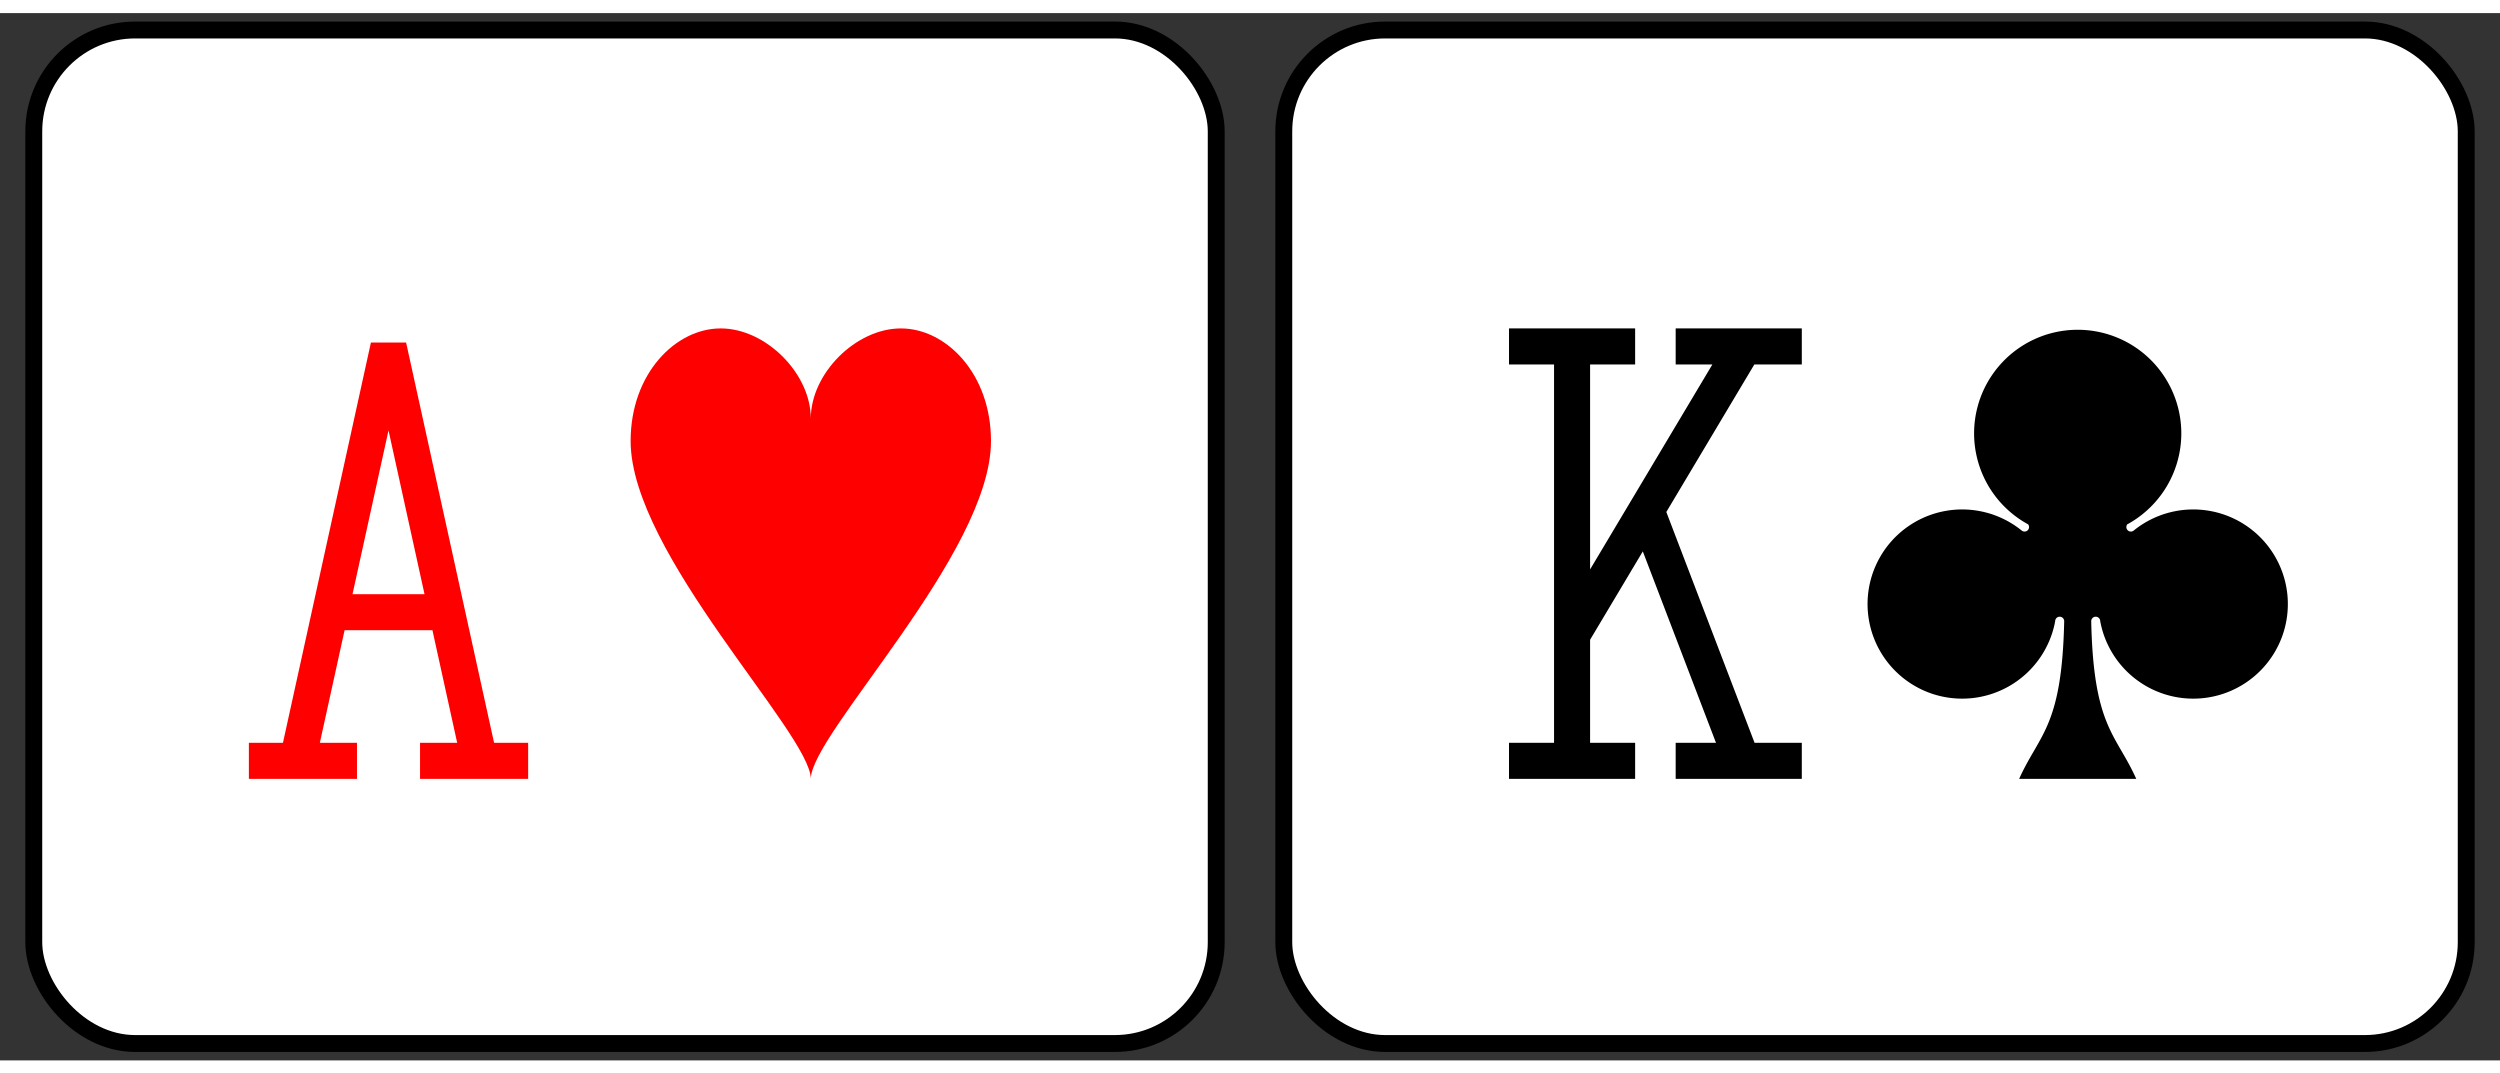 <svg xmlns="http://www.w3.org/2000/svg" xmlns:xlink="http://www.w3.org/1999/xlink" viewBox="0 0 148 62" width="5in" height="2.147in"><rect x="0" y="0" width="148" height="62" fill="#333333" stroke="none"/><symbol id="S2" viewBox="-600 -600 1200 1200"><path d="M0-300c0-100 100-200 200-200s200 100 200 250C400 0 0 400 0 500 0 400-400 0-400-250c0-150 100-250 200-250S0-400 0-300Z" fill="red"/></symbol><symbol id="F12" viewBox="-600 -600 1200 1200"><path d="M-270 460h160m-90-10L0-460l200 910m-90 10h160m-390-330h240" stroke-width="80" stroke-linecap="square" stroke-miterlimit="1.5" fill="none"/></symbol><rect width="70" height="60" x="2" y="1" rx="6" ry="6" fill="white" stroke="black"/><use xlink:href="#F12" height="32" width="32" x="7" y="16" stroke="red"/><use xlink:href="#S2" height="32" width="32" x="32" y="16"/><symbol id="S0" viewBox="-600 -600 1200 1200"><path d="M30 150c5 235 55 250 100 350h-260c45-100 95-115 100-350a10 10 0 0 0-20 0 210 210 0 1 1-74-201 10 10 0 0 0 14-14 230 230 0 1 1 220 0 10 10 0 0 0 14 14 210 210 0 1 1-74 201 10 10 0 0 0-20 0Z" fill="#000"/></symbol><symbol id="F11" viewBox="-600 -600 1200 1200"><path d="M-285-460h200m-100 0v920m-100 0h200M85-460h200m-100 20-355 595M85 460h200m-100-20L-10-70" stroke-width="80" stroke-linecap="square" stroke-miterlimit="1.5" fill="none"/></symbol><rect width="70" height="60" x="76" y="1" rx="6" ry="6" fill="white" stroke="black"/><use xlink:href="#F11" height="32" width="32" x="82" y="16" stroke="#000"/><use xlink:href="#S0" height="32" width="32" x="107" y="16"/></svg>